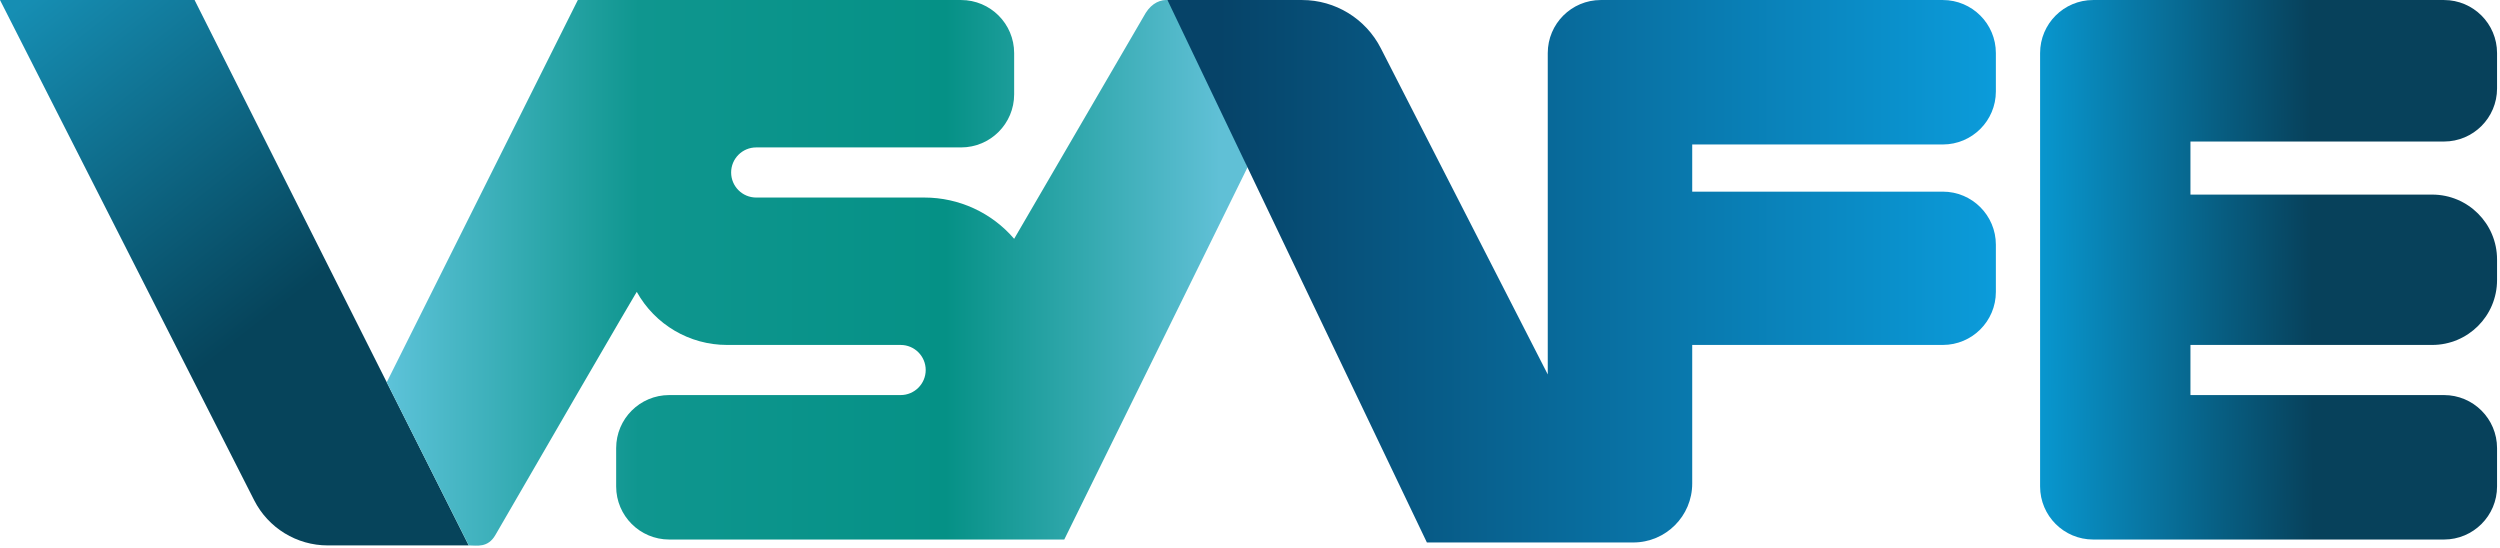 <?xml version="1.0" encoding="UTF-8" standalone="no"?>
<!DOCTYPE svg PUBLIC "-//W3C//DTD SVG 1.1//EN" "http://www.w3.org/Graphics/SVG/1.1/DTD/svg11.dtd">
<svg width="100%" height="100%" viewBox="0 0 424 93" version="1.1" xmlns="http://www.w3.org/2000/svg" xmlns:xlink="http://www.w3.org/1999/xlink" xml:space="preserve" xmlns:serif="http://www.serif.com/" style="fill-rule:evenodd;clip-rule:evenodd;stroke-linejoin:round;stroke-miterlimit:2;">
    <g transform="matrix(1,0,0,1,0,-4.997)">
        <path d="M33,5L0,5L43.109,89.842C45.496,94.54 50.32,97.5 55.59,97.5L79.5,97.5L33,5Z" style="fill:url(#_Linear1);fill-rule:nonzero;"/>
        <path d="M98,5L65.589,69.83L79.5,97.5C80.897,97.5 82.728,97.963 84.017,95.736C108.475,53.492 108,54.5 108,54.5C111.086,60.055 116.941,63.5 123.296,63.5L152.75,63.5C155.097,63.5 157,65.403 157,67.75C157,70.097 155.097,72 152.75,72L113.5,72C108.529,72 104.5,76.029 104.5,81L104.5,87.5C104.5,92.471 108.529,96.5 113.5,96.5L180.5,96.5L211.583,33.369L201.505,7.744C200.293,4.62 196.461,3.804 194.32,7.178L172,45.5C168.192,41.057 162.632,38.5 156.78,38.5L128.25,38.5C125.903,38.5 124,36.597 124,34.25C124,31.903 125.903,30 128.25,30L163,30C167.971,30 172,25.971 172,21L172,14C172,9.029 167.971,5 163,5L98,5Z" style="fill:url(#_Linear2);fill-rule:nonzero;"/>
        <path d="M242,97L198,5L220.827,5C226.457,5 231.614,8.153 234.179,13.166L262.5,68.5L262.5,14C262.5,9.029 266.529,5 271.5,5L329.5,5C334.471,5 338.5,9.029 338.5,14L338.5,20.5C338.5,25.471 334.471,29.5 329.5,29.5L287,29.5L287,37.5L329.5,37.5C334.471,37.5 338.5,41.529 338.5,46.5L338.5,54.5C338.5,59.471 334.471,63.5 329.5,63.5L287,63.5L287,87C287,92.523 282.523,97 277,97L242,97Z" style="fill:url(#_Linear3);fill-rule:nonzero;"/>
        <path d="M346,87.5L346,14C346,9.029 350.029,5 355,5L414.5,5C419.471,5 423.5,9.029 423.5,14L423.5,20C423.5,24.971 419.471,29 414.5,29L371.5,29L371.5,38L412.5,38C418.575,38 423.5,42.925 423.5,49L423.5,52.5C423.5,58.575 418.575,63.5 412.5,63.5L371.5,63.5L371.5,72L414.5,72C419.471,72 423.5,76.029 423.5,81L423.5,87.5C423.5,92.471 419.471,96.5 414.5,96.5L355,96.5C350.029,96.5 346,92.471 346,87.5Z" style="fill:url(#_Linear4);fill-rule:nonzero;"/>
    </g>
    <defs>
        <linearGradient id="_Linear1" x1="0" y1="0" x2="1" y2="0" gradientUnits="userSpaceOnUse" gradientTransform="matrix(68,87.5,-87.5,68,-8.9369e-07,8.5)"><stop offset="0" style="stop-color:rgb(22,142,179);stop-opacity:1"/><stop offset="0.61" style="stop-color:rgb(6,68,91);stop-opacity:1"/><stop offset="1" style="stop-color:rgb(6,68,91);stop-opacity:1"/></linearGradient>
        <linearGradient id="_Linear2" x1="0" y1="0" x2="1" y2="0" gradientUnits="userSpaceOnUse" gradientTransform="matrix(-140,1.71451e-14,-1.71451e-14,-140,206.5,51)"><stop offset="0" style="stop-color:rgb(96,192,214);stop-opacity:1"/><stop offset="0.33" style="stop-color:rgb(5,145,134);stop-opacity:1"/><stop offset="0.7" style="stop-color:rgb(15,150,143);stop-opacity:1"/><stop offset="1" style="stop-color:rgb(92,194,216);stop-opacity:1"/></linearGradient>
        <linearGradient id="_Linear3" x1="0" y1="0" x2="1" y2="0" gradientUnits="userSpaceOnUse" gradientTransform="matrix(132,0.25,-0.25,132,207,35.75)"><stop offset="0" style="stop-color:rgb(6,67,104);stop-opacity:1"/><stop offset="1" style="stop-color:rgb(11,156,219);stop-opacity:1"/></linearGradient>
        <linearGradient id="_Linear4" x1="0" y1="0" x2="1" y2="0" gradientUnits="userSpaceOnUse" gradientTransform="matrix(-78,0.5,-0.5,-78,424,46)"><stop offset="0" style="stop-color:rgb(7,65,91);stop-opacity:1"/><stop offset="0.41" style="stop-color:rgb(7,65,91);stop-opacity:1"/><stop offset="1" style="stop-color:rgb(8,151,207);stop-opacity:1"/></linearGradient>
    </defs>
</svg>
